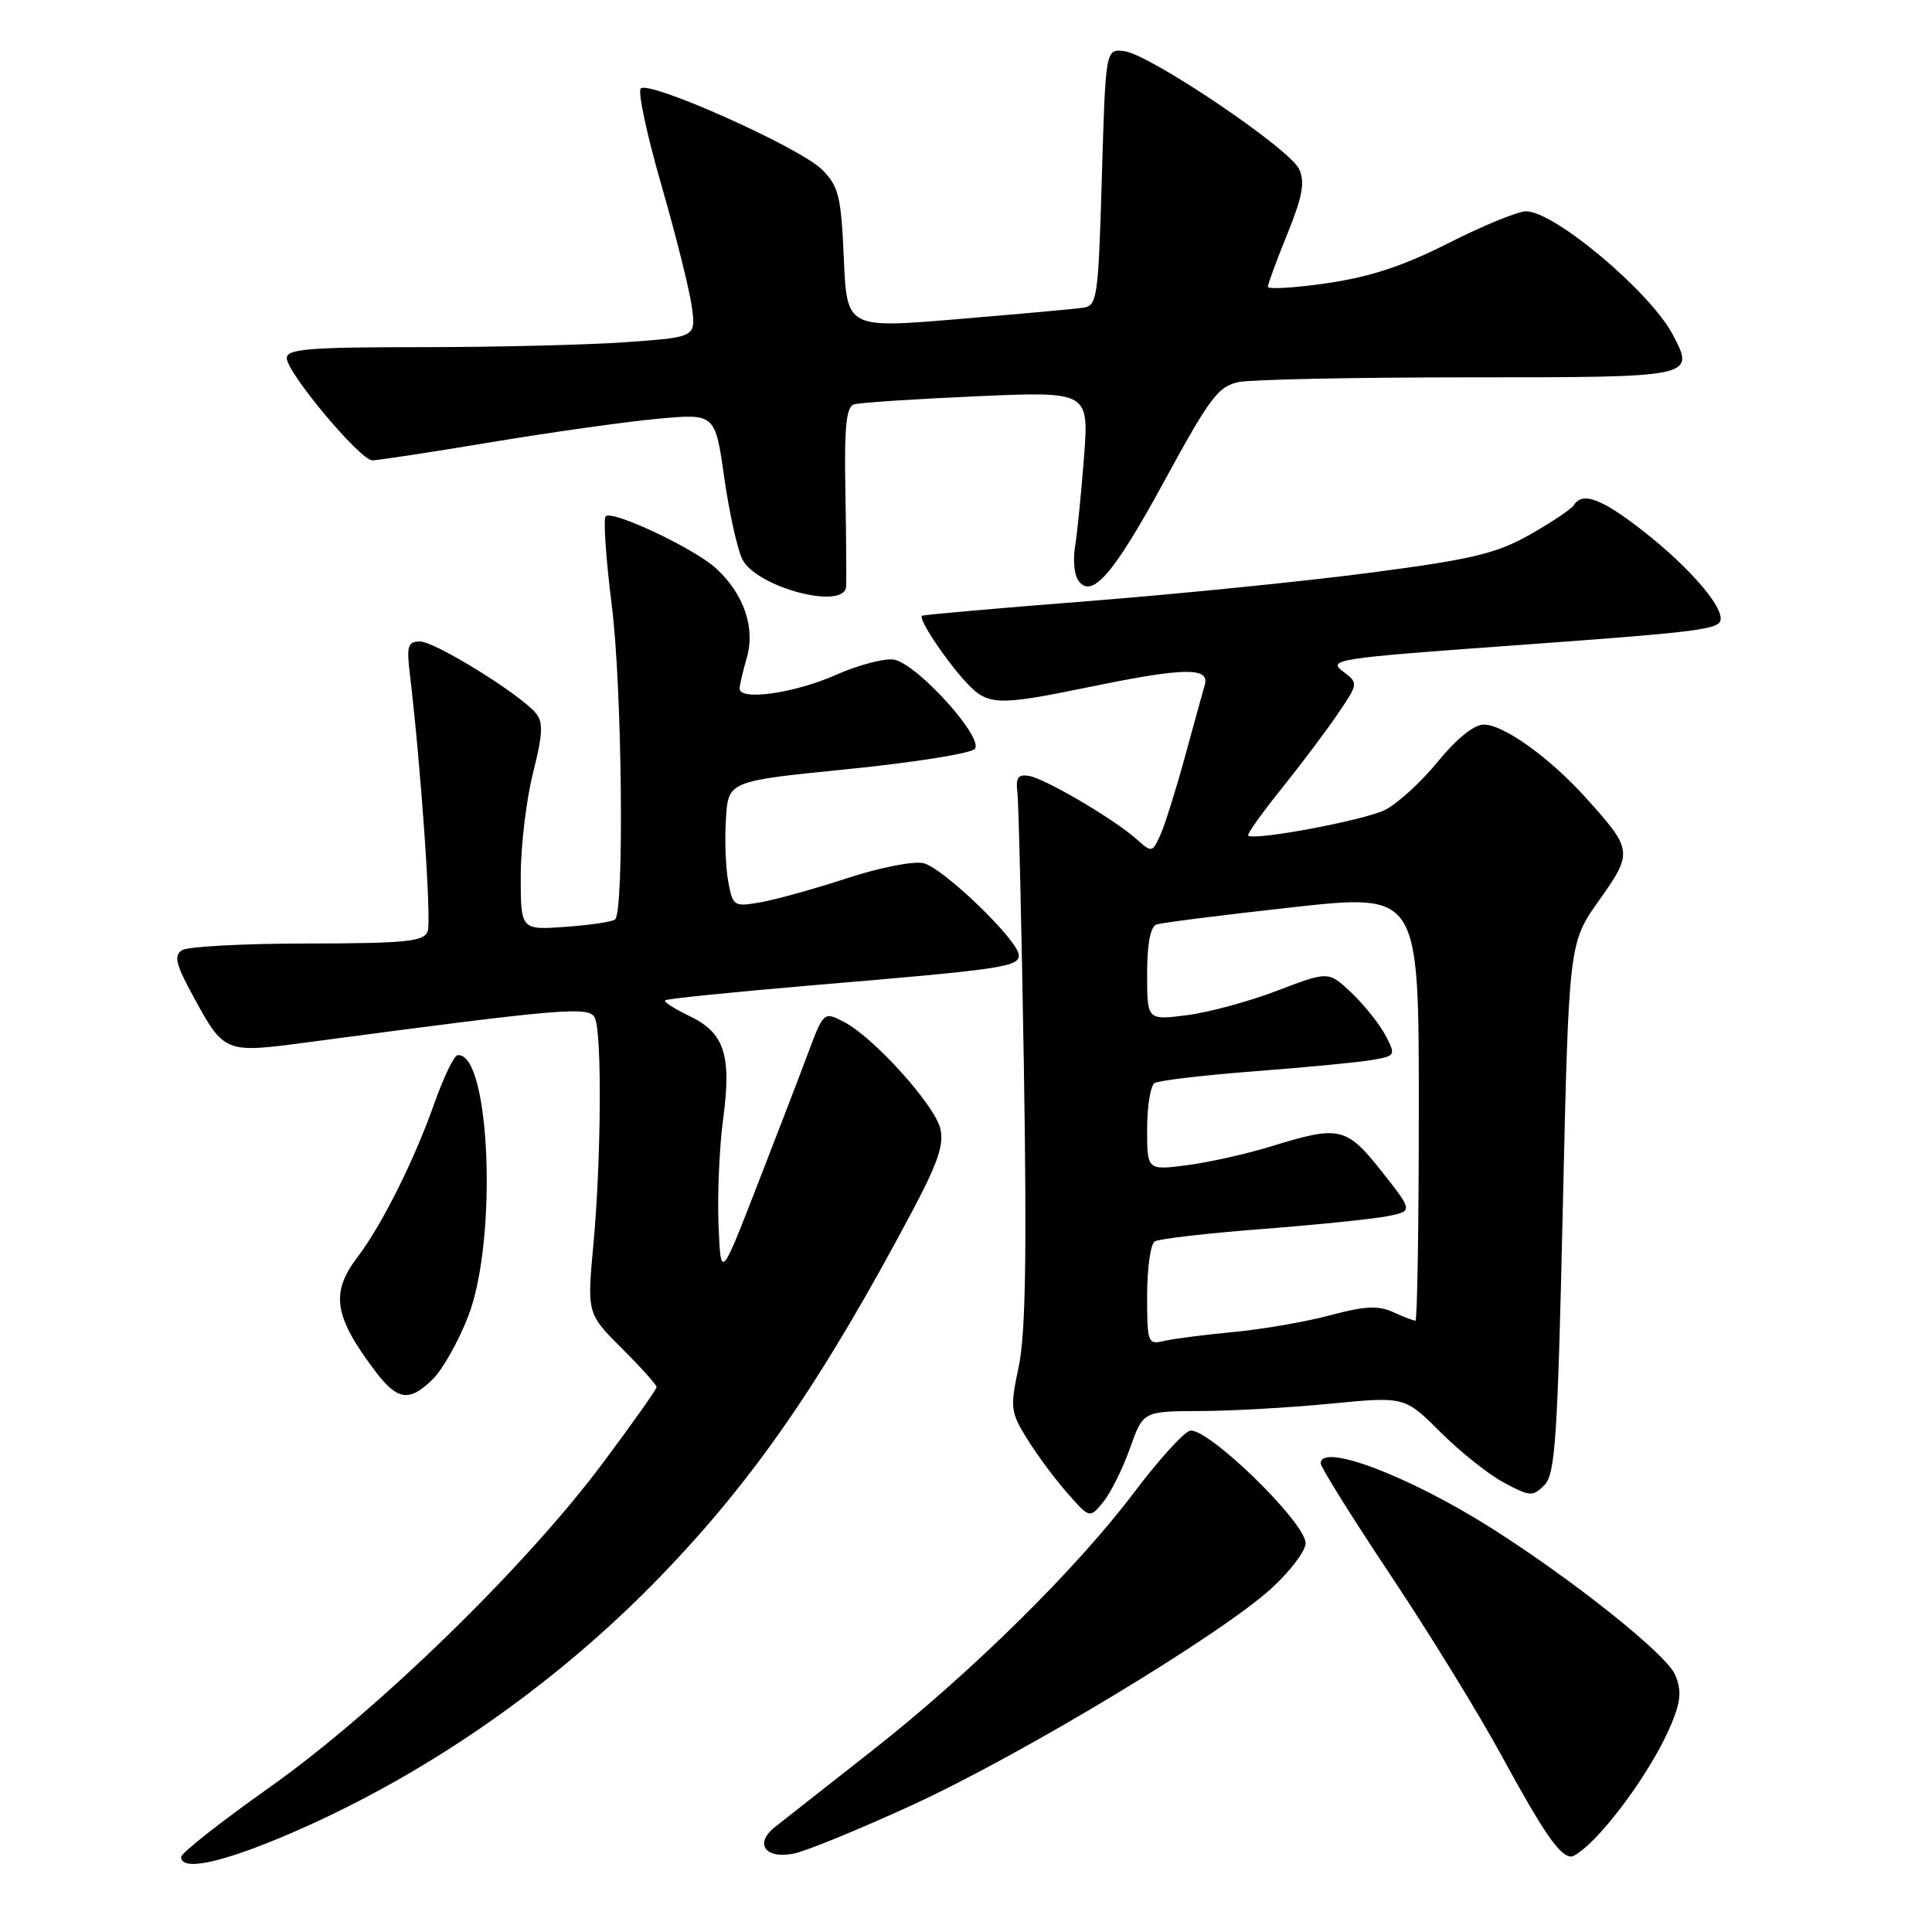 <?xml version="1.0" encoding="UTF-8" standalone="no"?>
<!DOCTYPE svg PUBLIC "-//W3C//DTD SVG 1.1//EN" "http://www.w3.org/Graphics/SVG/1.1/DTD/svg11.dtd" >
<svg xmlns="http://www.w3.org/2000/svg" xmlns:xlink="http://www.w3.org/1999/xlink" version="1.1" viewBox="0 0 256 256">
 <g >
 <path fill="currentColor"
d=" M 37.30 243.44 C 55.59 235.78 73.32 223.58 87.56 208.83 C 99.99 195.96 108.95 182.95 120.95 160.36 C 124.28 154.08 125.12 151.60 124.59 149.52 C 123.80 146.35 115.74 137.43 111.85 135.42 C 109.14 134.02 109.14 134.02 106.99 139.76 C 105.81 142.92 102.74 150.90 100.17 157.50 C 95.50 169.50 95.50 169.50 95.21 162.26 C 95.05 158.28 95.32 151.98 95.82 148.27 C 96.96 139.78 95.99 136.84 91.34 134.62 C 89.37 133.68 87.92 132.75 88.13 132.55 C 88.33 132.34 97.05 131.46 107.50 130.57 C 132.82 128.44 135.00 128.12 135.00 126.58 C 135.00 124.67 125.05 115.05 122.38 114.38 C 121.11 114.06 116.61 114.94 112.30 116.35 C 108.01 117.76 102.84 119.19 100.81 119.55 C 97.25 120.18 97.11 120.09 96.50 116.85 C 96.15 115.00 96.01 111.25 96.19 108.50 C 96.50 103.50 96.50 103.50 112.28 101.92 C 120.96 101.05 128.55 99.85 129.15 99.25 C 130.48 97.92 121.82 88.24 118.58 87.43 C 117.42 87.14 113.88 88.05 110.71 89.45 C 105.25 91.86 98.00 92.89 98.00 91.24 C 98.00 90.83 98.43 88.97 98.96 87.13 C 100.10 83.15 98.56 78.70 94.88 75.31 C 92.03 72.69 81.13 67.54 80.26 68.41 C 79.92 68.74 80.29 74.08 81.07 80.26 C 82.42 90.88 82.74 120.60 81.51 121.82 C 81.21 122.13 78.27 122.57 74.98 122.81 C 69.00 123.24 69.00 123.24 69.00 116.08 C 69.00 112.14 69.73 106.01 70.62 102.45 C 71.93 97.27 72.00 95.70 71.00 94.50 C 68.90 91.97 57.64 85.00 55.65 85.00 C 54.05 85.00 53.86 85.59 54.30 89.25 C 55.77 101.49 57.20 122.04 56.67 123.42 C 56.15 124.76 53.77 125.00 40.78 125.02 C 32.38 125.02 24.88 125.42 24.13 125.90 C 23.01 126.61 23.28 127.74 25.54 131.90 C 29.73 139.59 29.70 139.58 40.83 138.10 C 75.05 133.55 78.17 133.29 78.85 134.93 C 79.77 137.16 79.65 153.83 78.64 164.77 C 77.78 174.05 77.78 174.05 82.39 178.66 C 84.93 181.19 87.00 183.50 87.00 183.79 C 87.00 184.09 83.78 188.64 79.84 193.91 C 69.60 207.63 49.86 226.83 35.75 236.81 C 29.29 241.38 24.00 245.54 24.00 246.06 C 24.00 247.91 28.94 246.94 37.30 243.44 Z  M 120.81 239.21 C 135.33 232.55 161.83 216.57 168.49 210.45 C 170.97 208.18 173.00 205.49 173.00 204.49 C 173.00 201.69 159.69 188.80 157.61 189.60 C 156.69 189.95 153.40 193.61 150.30 197.72 C 142.66 207.87 128.59 221.75 115.52 232.00 C 109.57 236.68 103.79 241.21 102.69 242.09 C 99.91 244.28 101.39 246.37 105.18 245.61 C 106.80 245.29 113.83 242.41 120.81 239.21 Z  M 211.66 243.25 C 215.45 239.19 219.56 232.98 221.43 228.52 C 222.72 225.43 222.84 224.02 221.97 221.93 C 220.86 219.24 208.45 209.34 197.58 202.46 C 186.65 195.55 175.00 191.14 175.00 193.91 C 175.00 194.41 179.16 201.07 184.25 208.71 C 189.34 216.34 195.94 227.07 198.92 232.55 C 204.57 242.92 206.70 246.00 208.20 246.00 C 208.69 246.00 210.25 244.76 211.66 243.25 Z  M 149.73 191.89 C 151.47 187.00 151.47 187.00 158.98 186.97 C 163.12 186.96 170.92 186.52 176.32 185.99 C 186.13 185.04 186.13 185.04 190.87 189.77 C 193.48 192.37 197.27 195.39 199.30 196.47 C 202.73 198.31 203.10 198.33 204.64 196.79 C 206.08 195.35 206.39 190.67 207.08 160.05 C 207.88 124.95 207.88 124.95 211.88 119.31 C 216.40 112.94 216.36 112.63 210.17 105.75 C 205.35 100.39 199.22 96.00 196.60 96.01 C 195.30 96.02 192.97 97.91 190.50 100.94 C 188.30 103.64 185.15 106.52 183.50 107.33 C 180.70 108.71 166.11 111.44 165.39 110.72 C 165.21 110.54 167.22 107.72 169.85 104.45 C 172.48 101.18 175.84 96.70 177.32 94.51 C 180.01 90.52 180.01 90.52 177.89 88.92 C 175.91 87.42 177.33 87.20 199.63 85.59 C 225.99 83.68 228.00 83.42 228.00 81.94 C 228.00 79.97 223.57 74.96 217.90 70.50 C 212.26 66.07 209.68 65.09 208.54 66.94 C 208.22 67.45 205.60 69.21 202.73 70.83 C 198.30 73.34 195.10 74.11 181.85 75.85 C 173.25 76.99 156.37 78.69 144.35 79.64 C 132.33 80.58 122.35 81.46 122.17 81.59 C 121.65 81.96 125.11 87.22 127.87 90.25 C 130.86 93.53 131.95 93.58 144.50 91.00 C 156.92 88.44 160.31 88.39 159.64 90.75 C 159.36 91.71 158.16 96.07 156.97 100.43 C 155.77 104.79 154.32 109.41 153.73 110.69 C 152.69 112.98 152.62 112.99 150.58 111.18 C 147.60 108.52 138.51 103.18 136.34 102.81 C 134.90 102.57 134.57 103.04 134.81 105.00 C 134.98 106.38 135.36 122.75 135.67 141.38 C 136.07 166.26 135.89 176.80 134.99 181.06 C 133.83 186.53 133.89 187.09 136.08 190.63 C 137.36 192.70 139.75 195.93 141.40 197.81 C 144.40 201.22 144.40 201.22 146.20 199.00 C 147.19 197.78 148.78 194.58 149.73 191.89 Z  M 57.40 182.69 C 58.68 181.42 60.76 177.70 62.03 174.44 C 65.97 164.31 64.96 139.33 60.63 139.82 C 60.16 139.87 58.77 142.75 57.55 146.21 C 54.89 153.75 50.59 162.35 47.36 166.59 C 43.75 171.33 44.25 174.46 49.77 181.75 C 52.69 185.60 54.29 185.80 57.40 182.69 Z  M 112.11 77.75 C 112.17 77.06 112.13 71.44 112.02 65.25 C 111.86 56.59 112.12 53.91 113.16 53.58 C 113.90 53.35 121.21 52.87 129.40 52.51 C 144.30 51.86 144.30 51.86 143.63 60.68 C 143.25 65.53 142.72 70.85 142.44 72.50 C 142.17 74.15 142.35 76.11 142.84 76.85 C 144.61 79.51 147.49 76.21 154.30 63.71 C 160.32 52.65 161.44 51.16 164.17 50.62 C 165.86 50.28 179.58 50.00 194.66 50.00 C 224.61 50.00 224.63 50.00 221.65 44.34 C 218.67 38.68 205.97 28.00 202.22 28.00 C 201.13 28.00 196.52 29.89 191.98 32.19 C 185.99 35.23 181.57 36.69 175.86 37.52 C 171.54 38.15 168.00 38.36 168.00 38.00 C 168.00 37.64 169.16 34.49 170.58 31.00 C 172.59 26.05 172.93 24.15 172.15 22.42 C 170.90 19.69 152.30 7.15 148.94 6.77 C 146.50 6.50 146.50 6.50 146.00 23.50 C 145.53 39.54 145.39 40.52 143.50 40.78 C 142.40 40.94 134.91 41.62 126.86 42.29 C 112.22 43.51 112.22 43.51 111.81 34.23 C 111.45 25.97 111.13 24.68 108.92 22.47 C 106.01 19.55 85.99 10.60 84.90 11.73 C 84.50 12.15 85.72 17.90 87.63 24.50 C 89.54 31.10 91.35 38.34 91.66 40.59 C 92.23 44.68 92.23 44.68 82.96 45.34 C 77.86 45.70 65.66 46.00 55.85 46.00 C 40.93 46.00 38.00 46.24 38.00 47.45 C 38.00 49.38 47.73 61.00 49.34 61.00 C 50.03 61.00 57.11 59.92 65.05 58.60 C 73.00 57.28 82.93 55.88 87.13 55.49 C 94.76 54.79 94.76 54.79 95.96 63.24 C 96.62 67.89 97.70 72.78 98.36 74.10 C 100.20 77.81 111.83 80.90 112.11 77.75 Z  M 152.00 171.67 C 152.00 168.07 152.45 164.84 153.01 164.49 C 153.57 164.15 159.98 163.41 167.26 162.85 C 174.54 162.29 182.01 161.52 183.86 161.15 C 187.23 160.47 187.23 160.47 183.09 155.23 C 178.41 149.31 177.50 149.10 168.50 151.88 C 165.20 152.90 160.14 154.03 157.25 154.40 C 152.00 155.07 152.00 155.07 152.00 149.59 C 152.00 146.58 152.45 143.84 152.99 143.51 C 153.54 143.17 159.50 142.47 166.24 141.95 C 172.98 141.44 179.96 140.77 181.75 140.46 C 184.93 139.92 184.97 139.85 183.59 137.20 C 182.81 135.72 180.80 133.19 179.11 131.58 C 176.04 128.67 176.04 128.67 169.27 131.26 C 165.55 132.69 160.14 134.15 157.25 134.52 C 152.00 135.19 152.00 135.19 152.00 129.06 C 152.00 125.06 152.43 122.79 153.25 122.50 C 153.94 122.26 162.04 121.24 171.25 120.22 C 188.00 118.38 188.00 118.38 188.00 146.69 C 188.00 162.26 187.80 175.00 187.55 175.00 C 187.30 175.00 185.97 174.49 184.59 173.86 C 182.63 172.96 180.81 173.06 176.29 174.27 C 173.11 175.13 167.35 176.13 163.50 176.49 C 159.65 176.86 155.49 177.39 154.25 177.68 C 152.09 178.20 152.00 177.95 152.00 171.67 Z "/>
</g>
</svg>